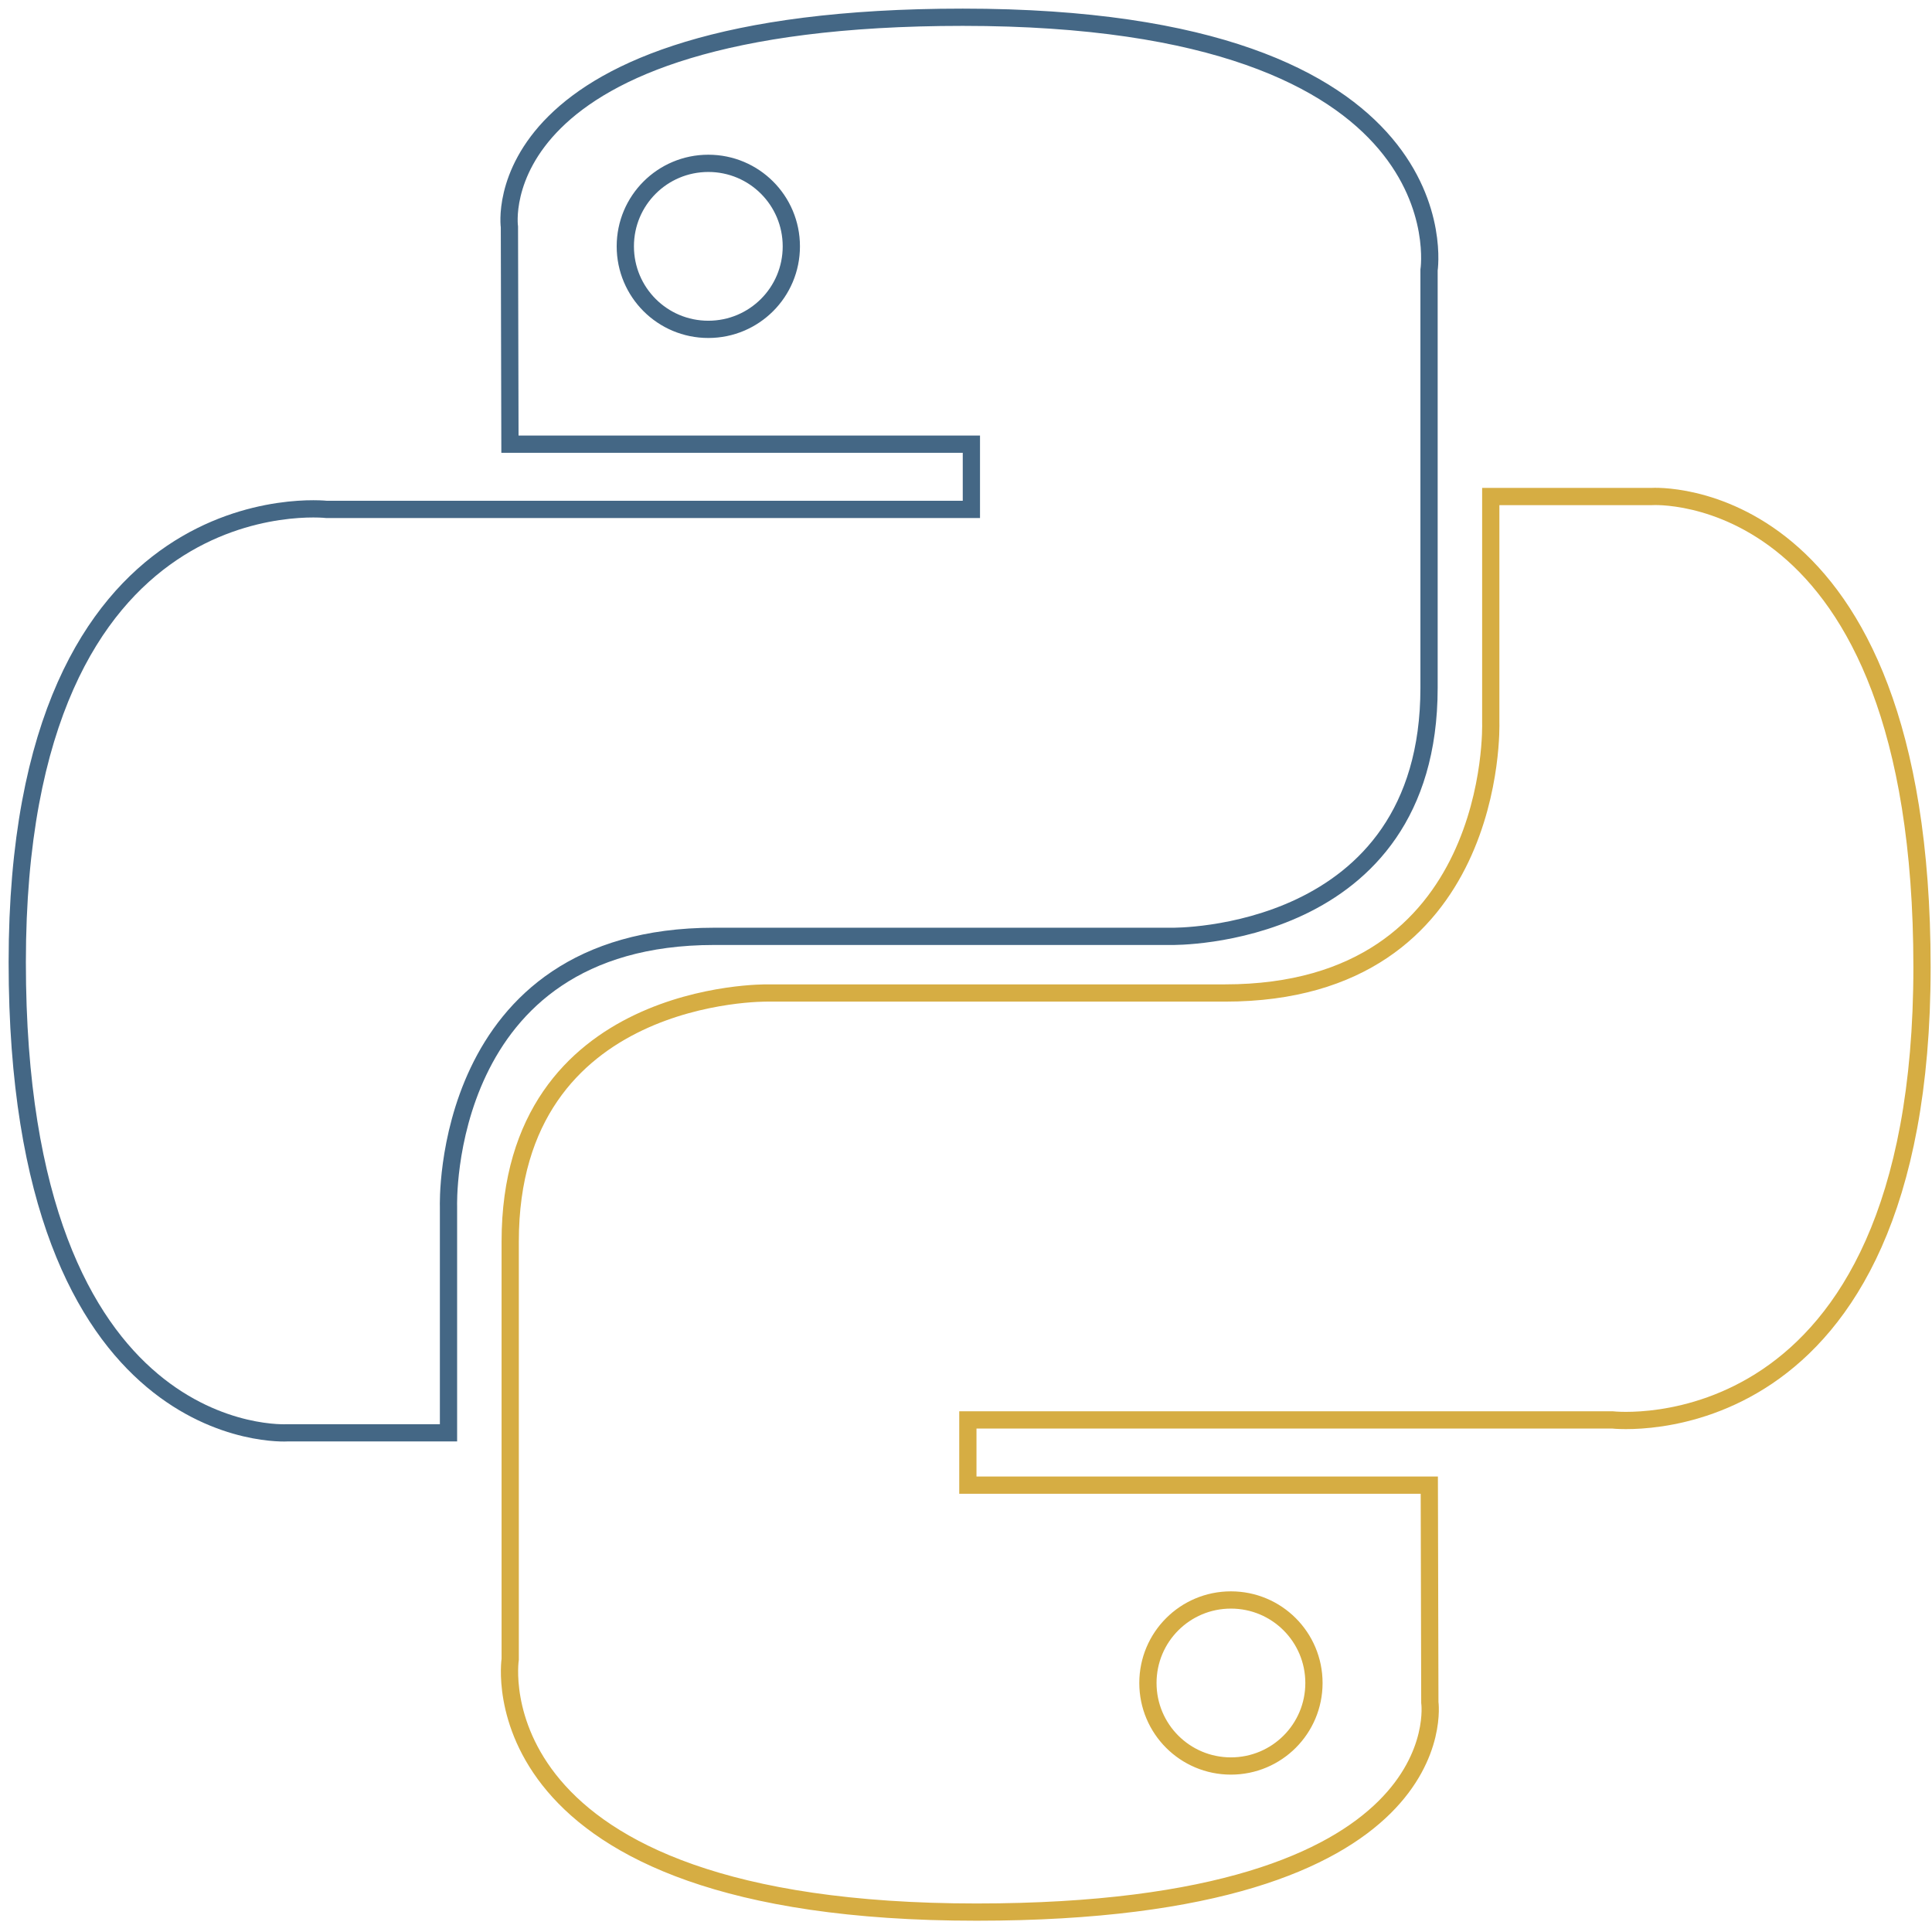 <svg xmlns:svg="http://www.w3.org/2000/svg" xmlns="http://www.w3.org/2000/svg" xmlns:xlink="http://www.w3.org/1999/xlink" width="250" height="250" viewBox="-1 -1 112 112">
	<g transform="translate(-473.361,-251.725)">
		<g transform="translate(428.423,184.256)">

			<path style="fill: transparent; stroke: #446785; stroke-width: 1;"
				d="M 99.75,67.469 C 71.718,67.469 73.469,79.625 73.469,79.625 L 73.5,92.219 L 100.25,92.219 L 100.25,96 L 62.875,96 C 62.875,96 44.938,93.966 44.938,122.25 C 44.937,150.534 60.594,149.531 60.594,149.531 L 69.938,149.531 L 69.938,136.406 C 69.938,136.406 69.434,120.75 85.344,120.75 C 101.254,120.75 111.875,120.75 111.875,120.75 C 111.875,120.75 126.781,120.991 126.781,106.344 C 126.781,91.697 126.781,82.125 126.781,82.125 C 126.781,82.125 129.044,67.469 99.75,67.469 z M 85,75.938 C 87.661,75.937 89.812,78.089 89.812,80.75 C 89.813,83.411 87.661,85.562 85,85.562 C 82.339,85.563 80.188,83.411 80.188,80.75 C 80.187,78.089 82.339,75.938 85,75.938 z "/>

			<path style="fill: transparent; stroke: #d6ad43; stroke-width: 1;"
				d="M 100.546,177.315 C 128.578,177.315 126.827,165.159 126.827,165.159 L 126.796,152.565 L 100.046,152.565 L 100.046,148.784 L 137.421,148.784 C 137.421,148.784 155.359,150.818 155.359,122.534 C 155.359,94.249 139.702,95.252 139.702,95.252 L 130.359,95.252 L 130.359,108.377 C 130.359,108.377 130.862,124.034 114.952,124.034 C 99.042,124.034 88.421,124.034 88.421,124.034 C 88.421,124.034 73.515,123.793 73.515,138.44 C 73.515,153.087 73.515,162.659 73.515,162.659 C 73.515,162.659 71.252,177.315 100.546,177.315 z M 115.296,168.846 C 112.635,168.846 110.484,166.695 110.484,164.034 C 110.484,161.372 112.635,159.221 115.296,159.221 C 117.958,159.221 120.109,161.372 120.109,164.034 C 120.109,166.695 117.958,168.846 115.296,168.846 z "/>
		</g>
	</g>
</svg>
